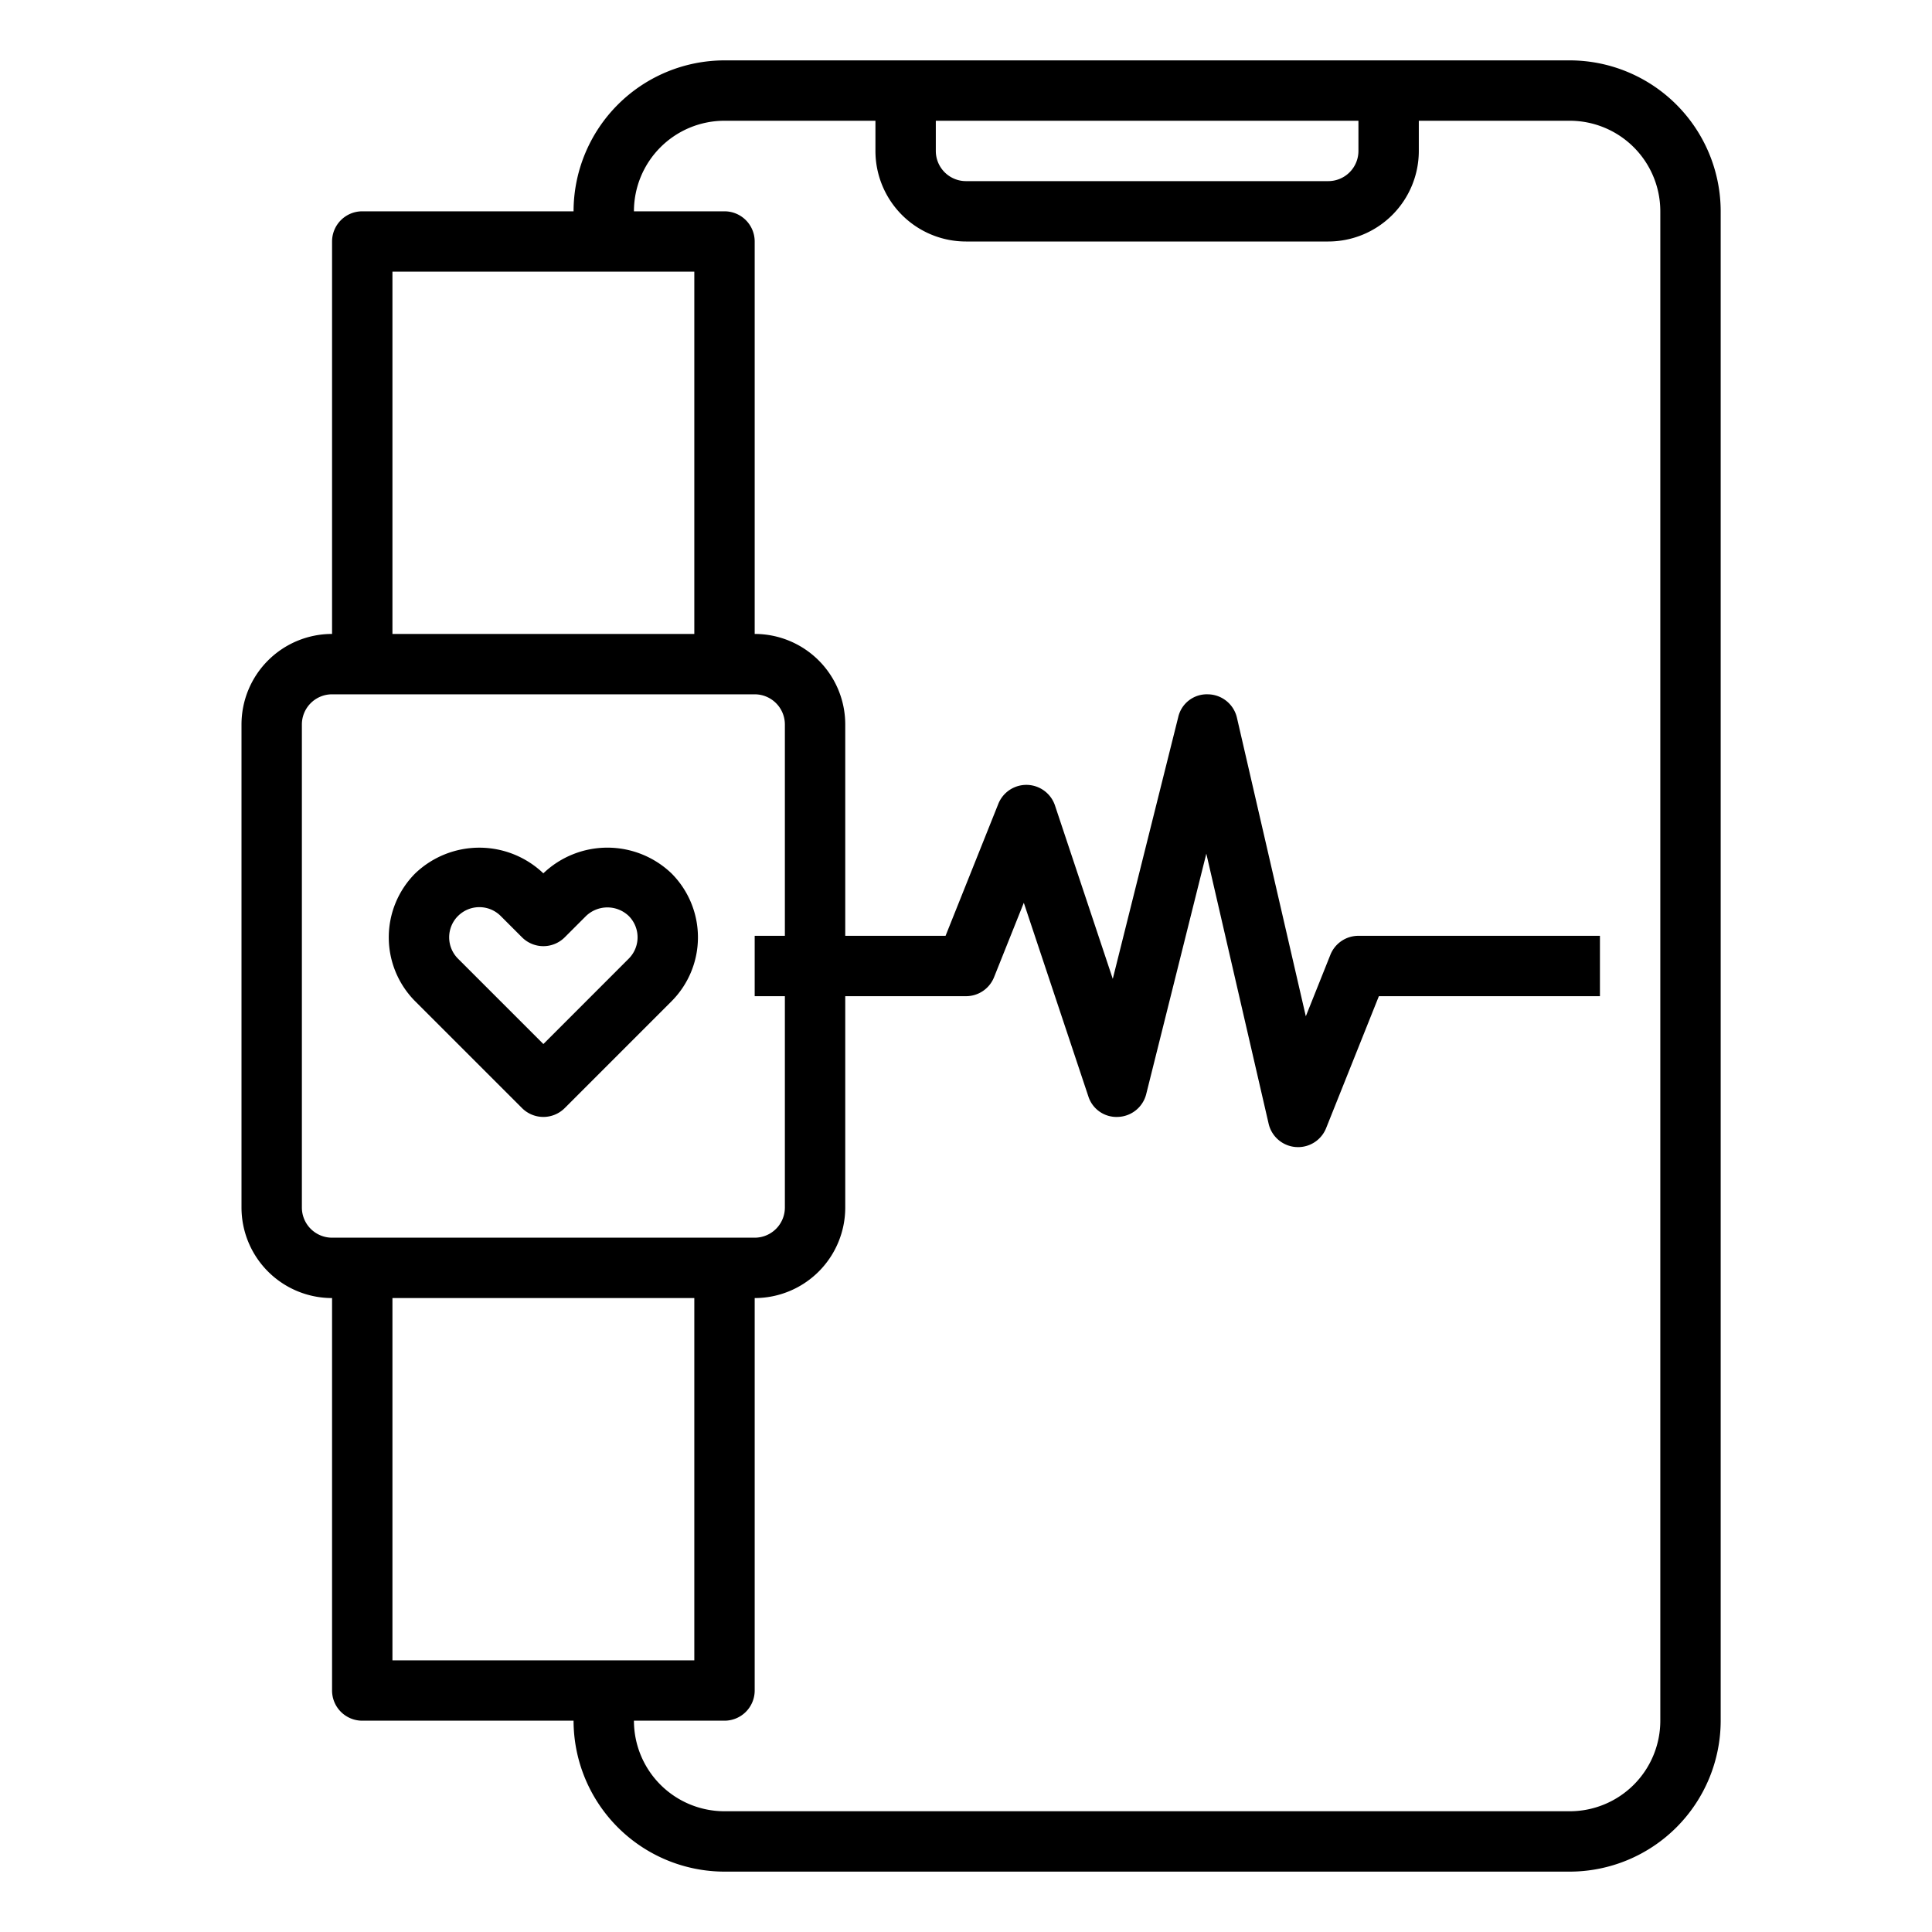 <svg xmlns="http://www.w3.org/2000/svg" viewBox="0 0 64 64" x="0px" y="0px"><g data-name="Heart Rate"><path d="M52,2H24a5.006,5.006,0,0,0-5,5H12a1,1,0,0,0-1,1V21a3,3,0,0,0-3,3V40a3,3,0,0,0,3,3V56a1,1,0,0,0,1,1h7a5.006,5.006,0,0,0,5,5H52a5.006,5.006,0,0,0,5-5V7A5.006,5.006,0,0,0,52,2ZM31,4H45V5a1,1,0,0,1-1,1H32a1,1,0,0,1-1-1ZM13,9H23V21H13ZM10,40V24a1,1,0,0,1,1-1H25a1,1,0,0,1,1,1v7H25v2h1v7a1,1,0,0,1-1,1H11A1,1,0,0,1,10,40Zm3,15V43H23V55Zm42,2a3,3,0,0,1-3,3H24a3,3,0,0,1-3-3h3a1,1,0,0,0,1-1V43a3,3,0,0,0,3-3V33h4a1,1,0,0,0,.929-.628l.986-2.466,2.137,6.41a.978.978,0,0,0,.986.683,1,1,0,0,0,.932-.756l1.991-7.964,2.064,8.946a1,1,0,0,0,.9.772L43,38a1,1,0,0,0,.929-.628L45.677,33H53V31H45a1,1,0,0,0-.929.628l-.814,2.038-2.282-9.891A1,1,0,0,0,40.009,23a.971.971,0,0,0-.979.757l-2.168,8.669-1.914-5.742a1,1,0,0,0-1.877-.056L31.323,31H28V24a3,3,0,0,0-3-3V8a1,1,0,0,0-1-1H21a3,3,0,0,1,3-3h5V5a3,3,0,0,0,3,3H44a3,3,0,0,0,3-3V4h5a3,3,0,0,1,3,3Z"></path><path d="M17.293,36.707a1,1,0,0,0,1.414,0l3.535-3.535a3,3,0,0,0,0-4.242,3.071,3.071,0,0,0-4.243,0,3.072,3.072,0,0,0-4.242,0,3,3,0,0,0,0,4.242Zm-2.12-6.364a1,1,0,0,1,1.413,0l.707.707a1,1,0,0,0,1.414,0l.707-.707a1.023,1.023,0,0,1,1.414,0,1,1,0,0,1,0,1.413L18,34.585l-2.828-2.828a1,1,0,0,1,0-1.414Z"></path></g></svg>